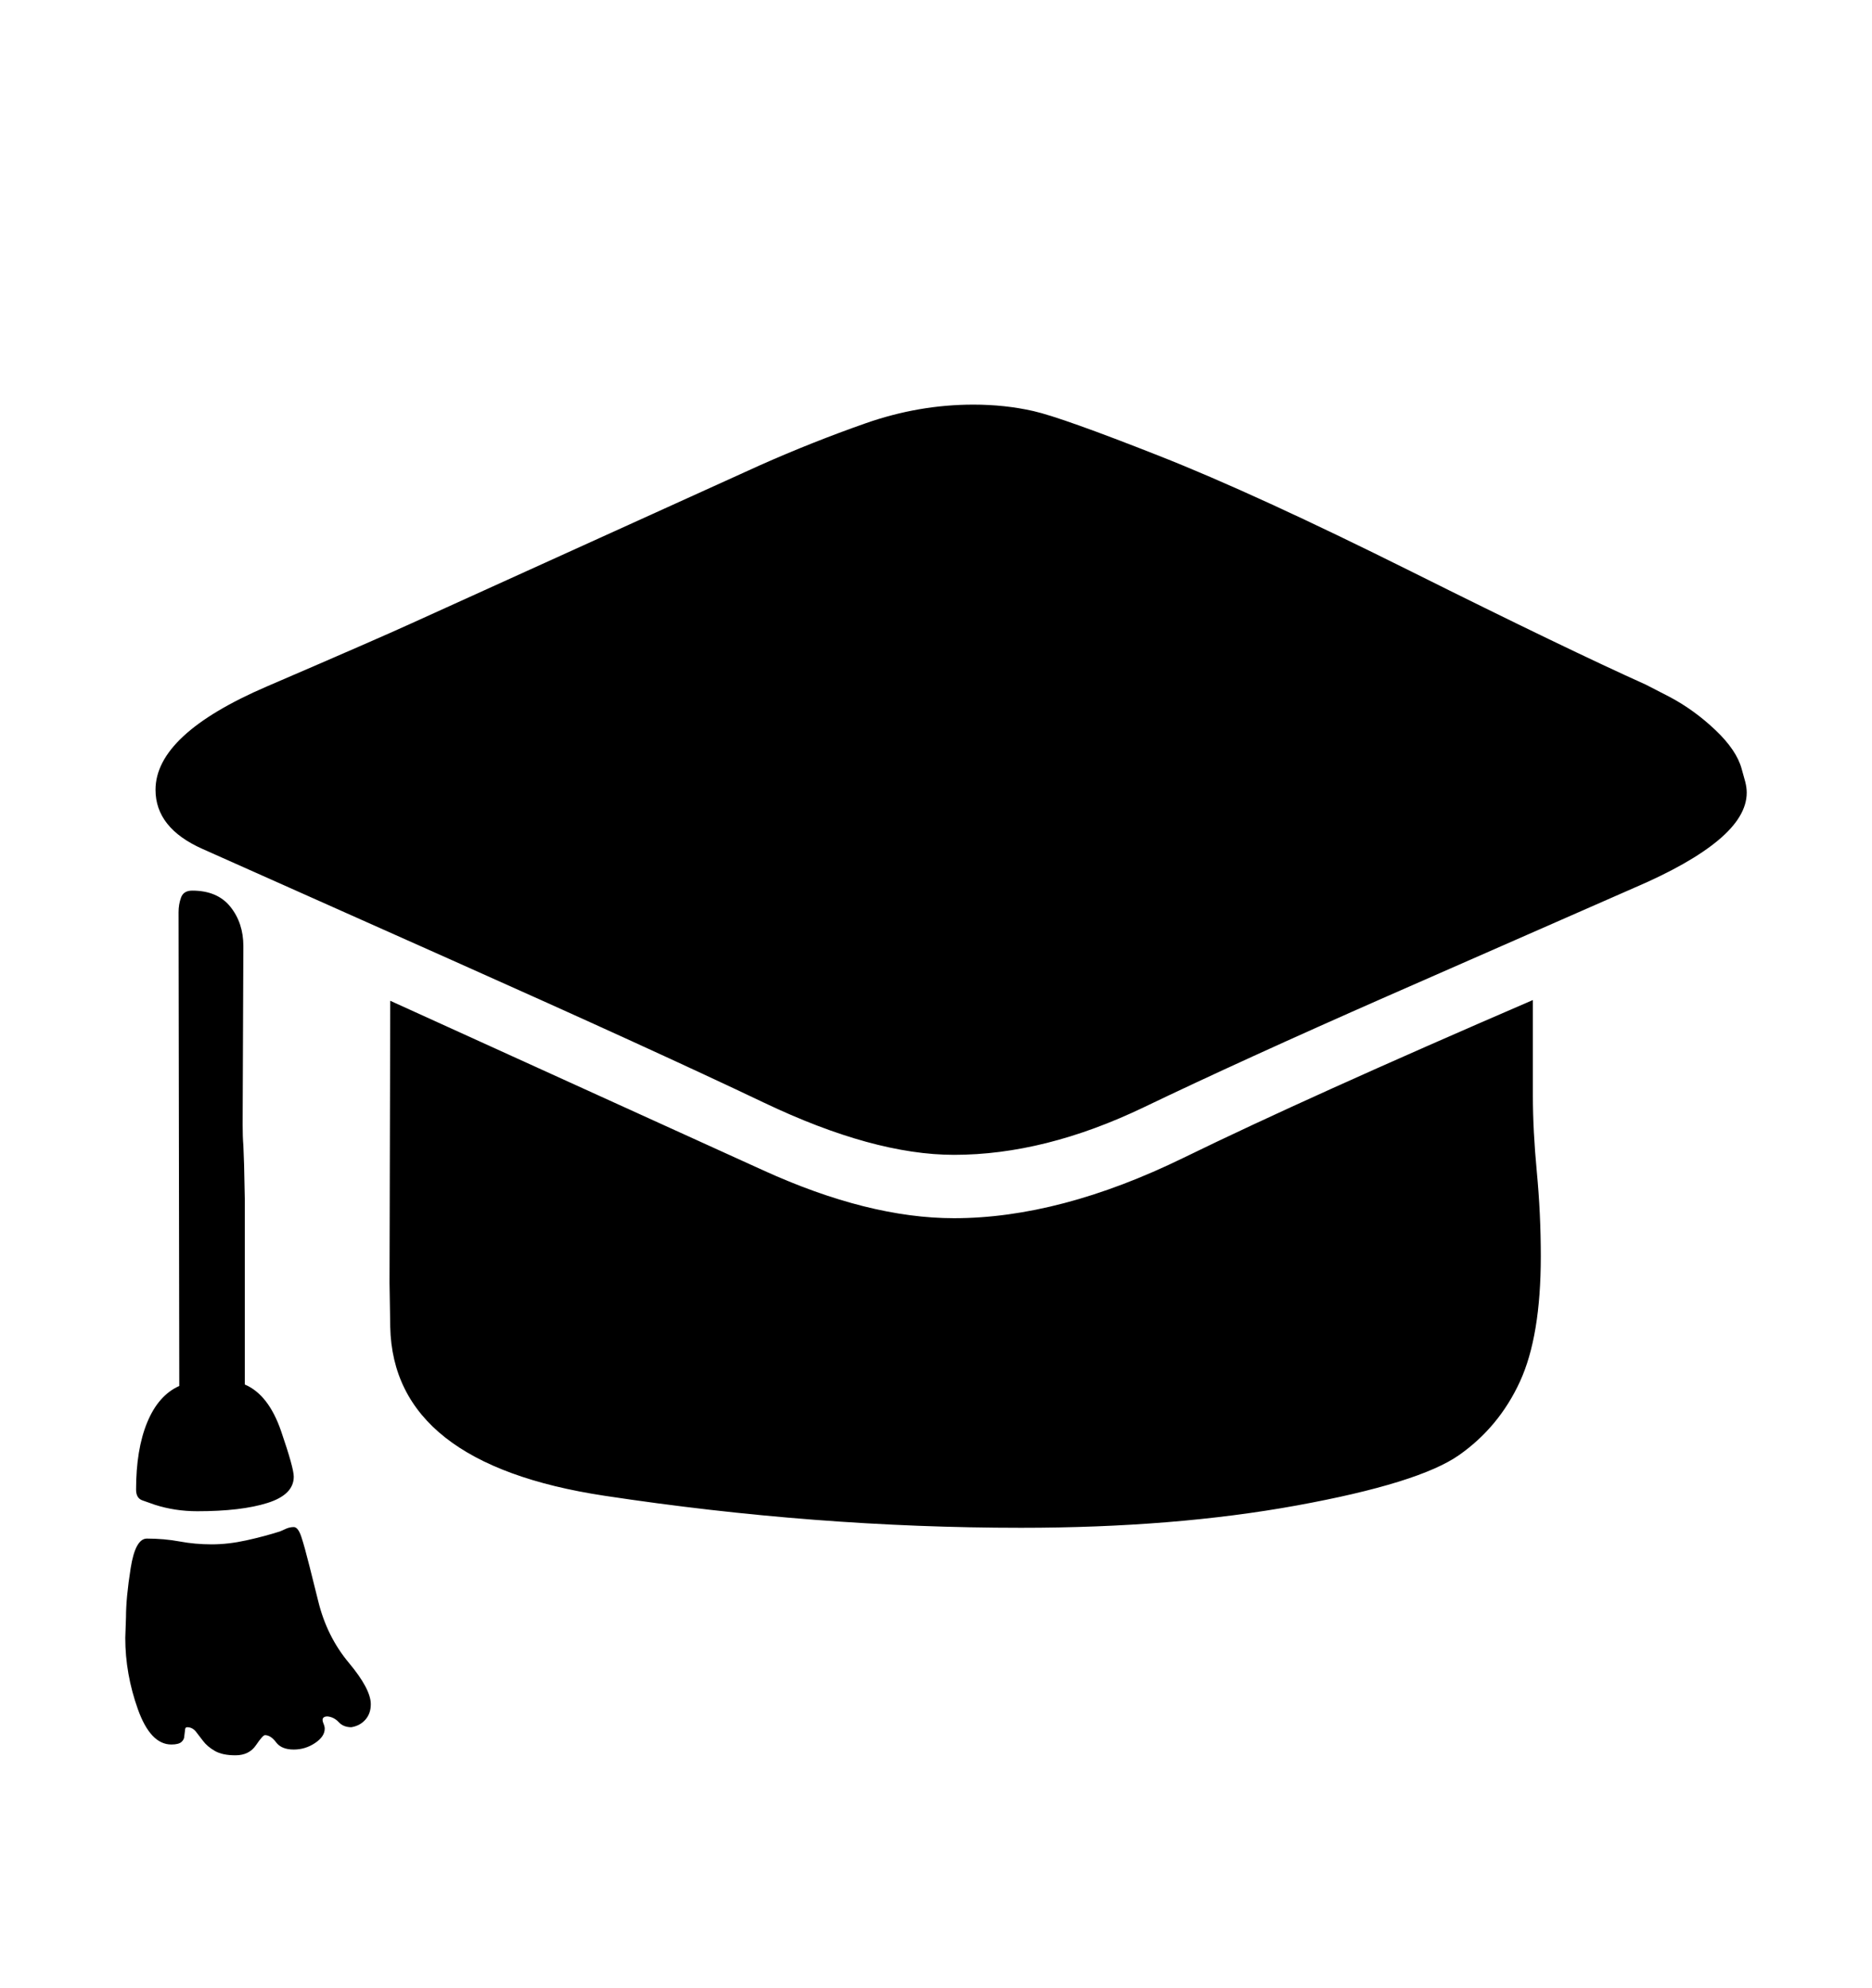 <svg viewBox="0 0 2600 2760.837" xmlns="http://www.w3.org/2000/svg"><path d="M2419 1068l5 18q2 8 2 15 0 33-39.5 66t-116.5 66l-344 151q-200 88-337.5 154t-263.5 66q-112 0-264-72.5t-433.5-198T281 1179t-65-82q0-77 154.5-143.5T571 866l485-220q72-32 146-58t150-26q44 0 83.5 9t174 62 351 161T2286 951l33 17q34 18 63.5 46t36.5 54zm-290 454q0 48 5.5 106t5.5 117q0 111-29 174t-84.5 102-225.5 70-383 31q-285 0-578.5-44.5T542 1843l-1-61 1-392 165 75q207 94 353 160.5t265 66.5q147 0 319-84t485-219v133zM215 2090l-17-6q-9-3-9-15 0-56 15.5-93.5T249 1925l-1-658q0-11 3.5-20.5t15.5-9.5q35 0 53 22.5t18 54.5l-1 248q0 17 1 29l1 26 1 48v258q33 14 50.5 65t17.5 63q0 25-36.5 36.5T274 2099q-31 0-59-9zm292.5 298.5Q500 2397 488 2399q-11 0-17.5-7t-15.5-8q-7 0-7 5 0 2 1.5 5.5t1.5 6.5q0 11-13.5 20t-29.5 9q-17 0-24.5-10t-15.5-10q-3 0-12.5 14t-28.5 14q-18 0-28.5-6t-16.5-14l-10-13q-5-6-12-6-3 0-3 4l-1 8q0 5-4 8.5t-14 3.5q-29 0-46.5-49t-17.5-99l1-29q0-27 6.5-68t22.5-41q24 0 45.5 4t44.5 4 48-5.5 47-12.5l9-4q5-2 10-2 6 0 10.5 13.5T430 2176l12 48q12 49 42.5 85.5T515 2367q0 13-7.5 21.5z"/></svg>